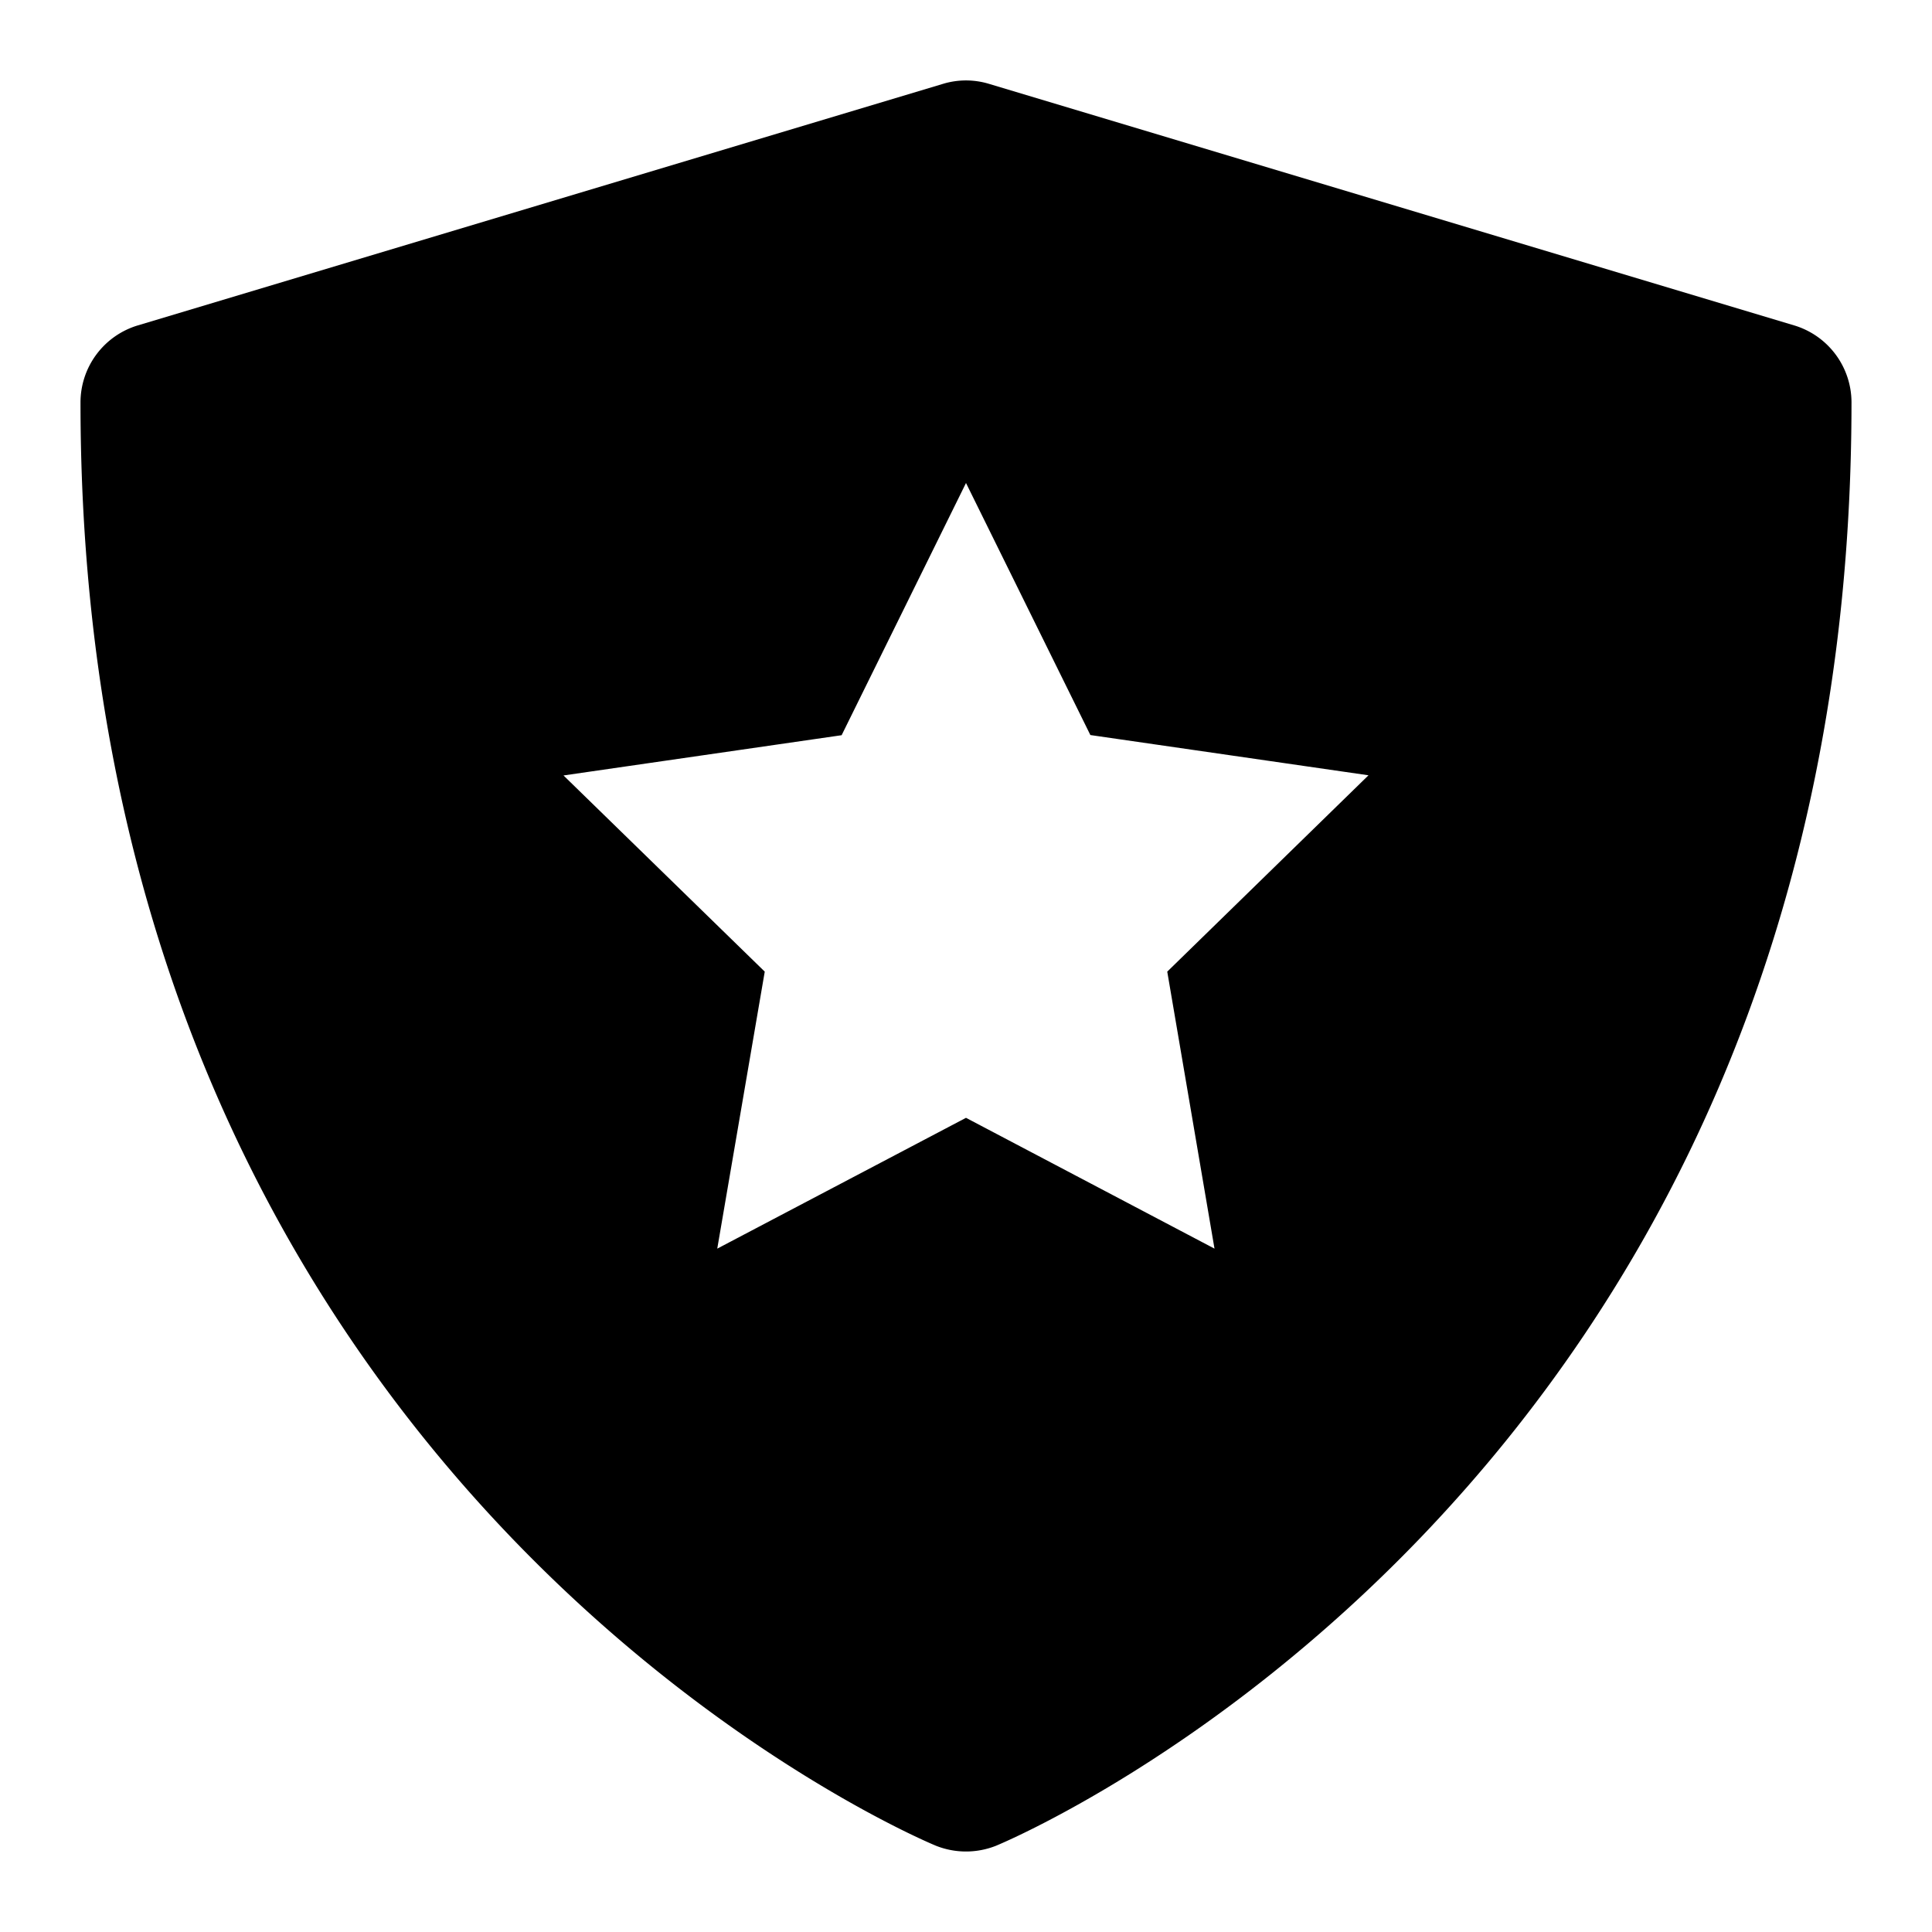 <svg xmlns="http://www.w3.org/2000/svg" width="24" height="24" viewBox="0 0 24 24">
    <title>shield</title>
    <g fill="currentColor">
        <path d="M22.287,4.042l-10-3a.985.985,0,0,0-.574,0l-10,3A1,1,0,0,0,1,5C1,18.521,11.522,22.886,11.628,22.929a1.01,1.01,0,0,0,.744,0C12.478,22.886,23,18.521,23,5A1,1,0,0,0,22.287,4.042Zm-7.2,11.469L12,13.886,8.91,15.511,9.5,12.07,7,9.633l3.455-.5L12,6l1.545,3.131,3.455.5L14.5,12.07Z"></path>
    </g>
</svg>